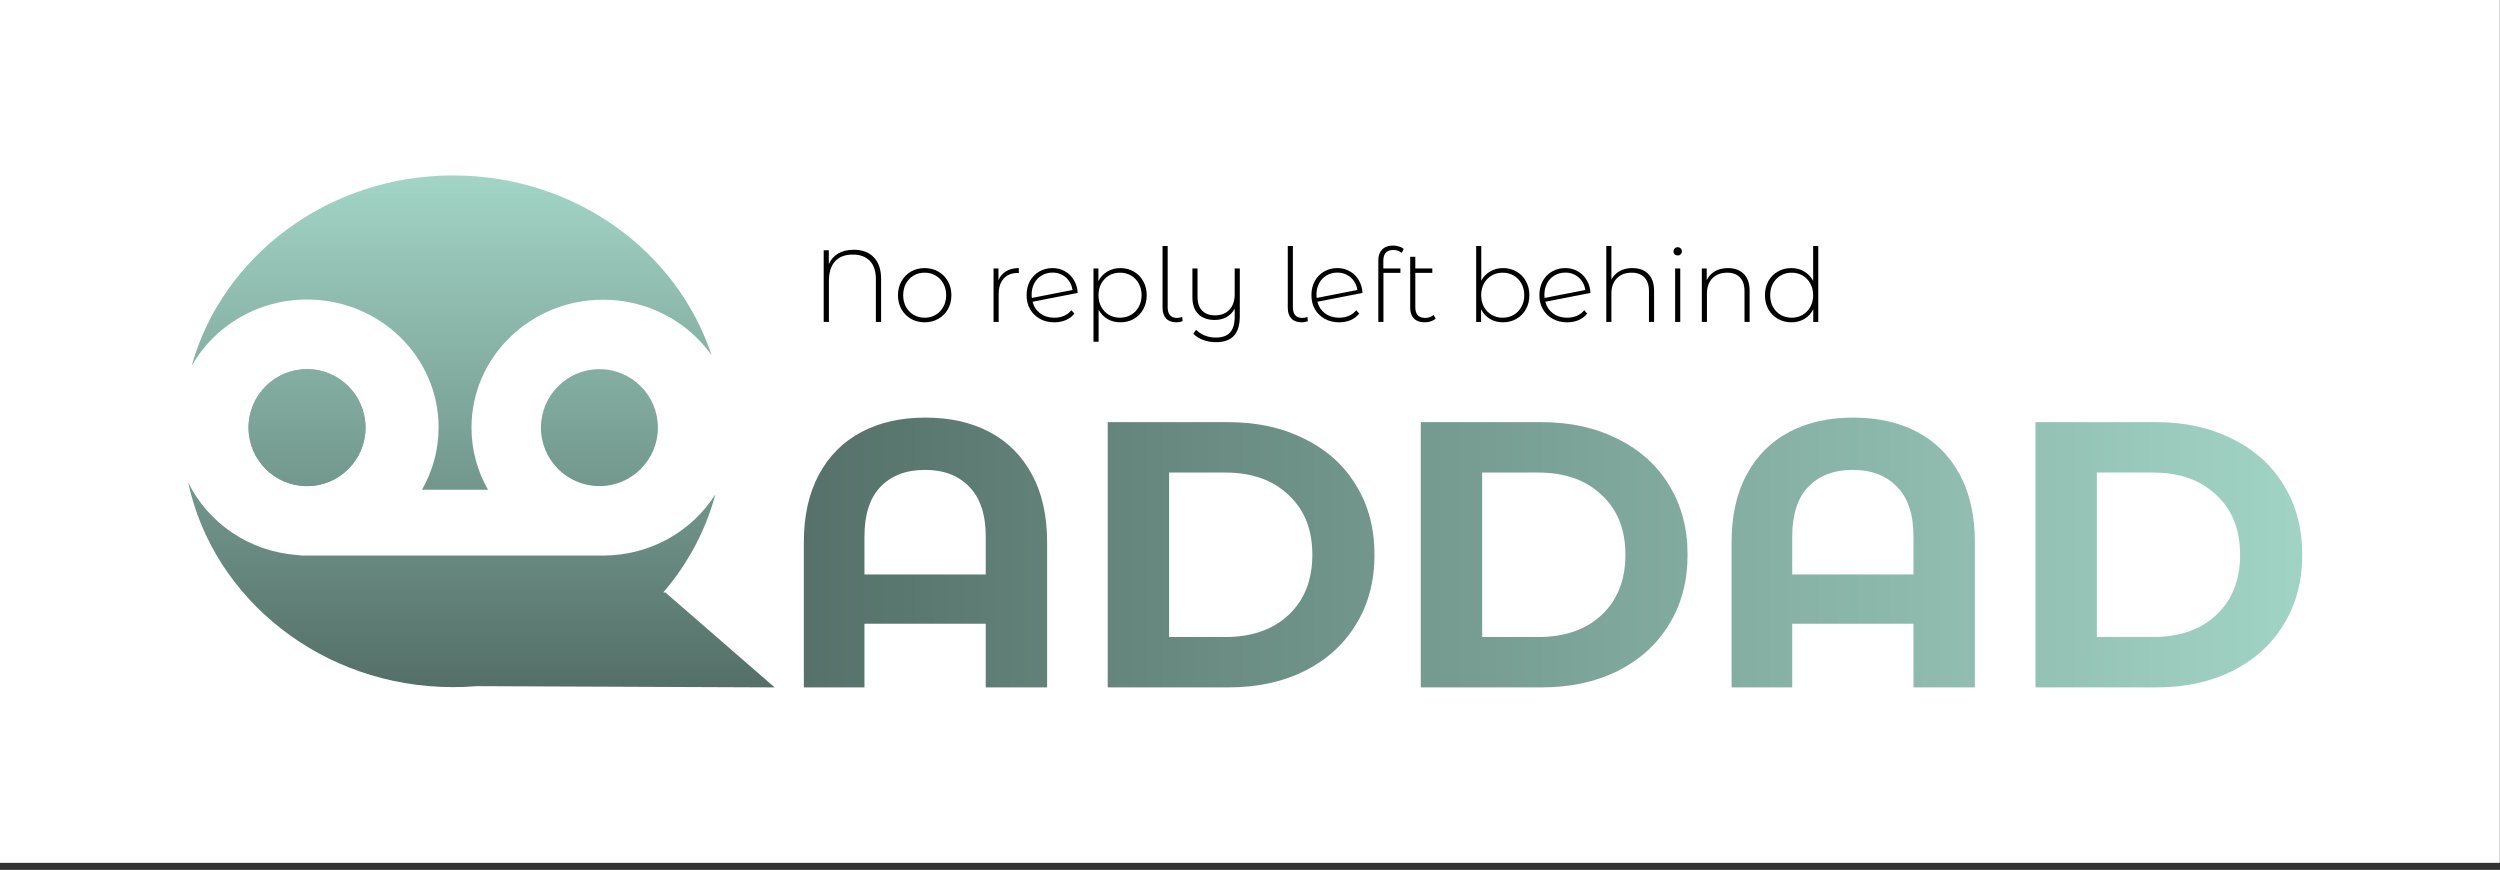 <svg width="342" height="119" viewBox="0 0 342 119" fill="none" xmlns="http://www.w3.org/2000/svg">
<rect x="0" y="0" width="342" height="119" fill="#333333" stroke="none"/>
<rect width="341.973" height="118.037" fill="white"/>
<path d="M50 58.5C50 62.918 46.418 66.5 42 66.5C37.582 66.5 34 62.918 34 58.5C34 54.082 37.582 50.5 42 50.5C46.418 50.5 50 54.082 50 58.5Z" fill="url(#paint0_linear_267_77)"/>
<path fill-rule="evenodd" clip-rule="evenodd" d="M62 24C78.6 24 92.647 34.341 97.334 48.585C94.088 44.003 88.655 41 82.5 41C72.559 41 64.5 48.835 64.5 58.5C64.5 61.585 65.321 64.483 66.762 67H57.722C59.173 64.477 60 61.569 60 58.472C60 48.808 51.941 40.972 42 40.972C35.203 40.972 29.286 44.635 26.223 50.041C30.407 35.051 44.839 24 62 24ZM82.5 76C89.008 76 94.709 72.642 97.871 67.611C96.534 72.605 94.063 77.17 90.732 81.049L91.027 81.051L105.973 94.037L65.223 93.865C64.16 93.952 63.086 94 62 94C44.092 94 29.156 81.966 25.736 65.98C28.448 71.525 34.072 75.463 40.686 75.927C40.95 75.975 41.222 76 41.5 76H82.5ZM50 58.5C50 62.918 46.418 66.5 42 66.5C37.582 66.5 34 62.918 34 58.5C34 54.082 37.582 50.5 42 50.5C46.418 50.5 50 54.082 50 58.5Z" fill="url(#paint1_linear_267_77)"/>
<path fill-rule="evenodd" clip-rule="evenodd" d="M82 66.5C86.418 66.5 90 62.918 90 58.5C90 54.082 86.418 50.5 82 50.5C77.582 50.5 74 54.082 74 58.5C74 62.918 77.582 66.5 82 66.5Z" fill="url(#paint2_linear_267_77)"/>
<path d="M126.605 57.127C129.957 57.127 132.878 57.784 135.366 59.097C137.854 60.41 139.79 62.346 141.172 64.903C142.554 67.46 143.246 70.554 143.246 74.182V94.037H134.848V85.328H118.259V94.037H109.964V74.182C109.964 70.554 110.656 67.46 112.038 64.903C113.42 62.346 115.356 60.41 117.844 59.097C120.332 57.784 123.253 57.127 126.605 57.127ZM134.848 78.589V73.405C134.848 70.398 134.104 68.134 132.618 66.614C131.132 65.058 129.111 64.281 126.553 64.281C123.961 64.281 121.922 65.058 120.436 66.614C118.984 68.134 118.259 70.398 118.259 73.405V78.589H134.848ZM151.535 57.749H168.02C171.96 57.749 175.433 58.509 178.44 60.03C181.481 61.516 183.831 63.624 185.49 66.355C187.183 69.085 188.03 72.264 188.03 75.893C188.03 79.522 187.183 82.701 185.49 85.432C183.831 88.162 181.481 90.287 178.44 91.808C175.433 93.294 171.96 94.037 168.02 94.037H151.535V57.749ZM167.605 87.142C171.234 87.142 174.12 86.14 176.262 84.136C178.44 82.097 179.528 79.349 179.528 75.893C179.528 72.437 178.44 69.707 176.262 67.702C174.12 65.663 171.234 64.644 167.605 64.644H159.933V87.142H167.605ZM194.364 57.749H210.849C214.788 57.749 218.262 58.509 221.268 60.03C224.31 61.516 226.66 63.624 228.319 66.355C230.012 69.085 230.859 72.264 230.859 75.893C230.859 79.522 230.012 82.701 228.319 85.432C226.66 88.162 224.31 90.287 221.268 91.808C218.262 93.294 214.788 94.037 210.849 94.037H194.364V57.749ZM210.434 87.142C214.063 87.142 216.948 86.14 219.091 84.136C221.268 82.097 222.357 79.349 222.357 75.893C222.357 72.437 221.268 69.707 219.091 67.702C216.948 65.663 214.063 64.644 210.434 64.644H202.762V87.142H210.434ZM253.522 57.127C256.874 57.127 259.794 57.784 262.283 59.097C264.771 60.41 266.706 62.346 268.089 64.903C269.471 67.46 270.162 70.554 270.162 74.182V94.037H261.764V85.328H245.176V94.037H236.881V74.182C236.881 70.554 237.572 67.46 238.955 64.903C240.337 62.346 242.273 60.41 244.761 59.097C247.249 57.784 250.17 57.127 253.522 57.127ZM261.764 78.589V73.405C261.764 70.398 261.021 68.134 259.535 66.614C258.049 65.058 256.027 64.281 253.47 64.281C250.878 64.281 248.839 65.058 247.353 66.614C245.901 68.134 245.176 70.398 245.176 73.405V78.589H261.764ZM278.452 57.749H294.937C298.877 57.749 302.35 58.509 305.357 60.03C308.398 61.516 310.748 63.624 312.407 66.355C314.1 69.085 314.947 72.264 314.947 75.893C314.947 79.522 314.1 82.701 312.407 85.432C310.748 88.162 308.398 90.287 305.357 91.808C302.35 93.294 298.877 94.037 294.937 94.037H278.452V57.749ZM294.522 87.142C298.151 87.142 301.037 86.14 303.179 84.136C305.357 82.097 306.445 79.349 306.445 75.893C306.445 72.437 305.357 69.707 303.179 67.702C301.037 65.663 298.151 64.644 294.522 64.644H286.85V87.142H294.522Z" fill="url(#paint3_linear_267_77)"/>
<path d="M116.783 34.167C117.959 34.167 118.878 34.512 119.541 35.203C120.203 35.894 120.535 36.883 120.535 38.171V44.037H119.821V38.199C119.821 37.098 119.545 36.262 118.995 35.693C118.444 35.114 117.665 34.825 116.657 34.825C115.621 34.825 114.818 35.128 114.249 35.735C113.679 36.342 113.395 37.247 113.395 38.451V44.037H112.681V34.237H113.381V36.127C113.679 35.474 114.118 34.984 114.697 34.657C115.275 34.33 115.971 34.167 116.783 34.167ZM126.496 44.093C125.806 44.093 125.18 43.934 124.62 43.617C124.07 43.3 123.636 42.861 123.318 42.301C123.001 41.732 122.842 41.092 122.842 40.383C122.842 39.674 123.001 39.039 123.318 38.479C123.636 37.91 124.07 37.466 124.62 37.149C125.18 36.832 125.806 36.673 126.496 36.673C127.187 36.673 127.808 36.832 128.358 37.149C128.918 37.466 129.357 37.91 129.674 38.479C129.992 39.039 130.15 39.674 130.15 40.383C130.15 41.092 129.992 41.732 129.674 42.301C129.357 42.861 128.918 43.3 128.358 43.617C127.808 43.934 127.187 44.093 126.496 44.093ZM126.496 43.463C127.056 43.463 127.556 43.332 127.994 43.071C128.442 42.81 128.792 42.446 129.044 41.979C129.306 41.512 129.436 40.98 129.436 40.383C129.436 39.786 129.306 39.254 129.044 38.787C128.792 38.32 128.442 37.956 127.994 37.695C127.556 37.434 127.056 37.303 126.496 37.303C125.936 37.303 125.432 37.434 124.984 37.695C124.546 37.956 124.196 38.32 123.934 38.787C123.682 39.254 123.556 39.786 123.556 40.383C123.556 40.98 123.682 41.512 123.934 41.979C124.196 42.446 124.546 42.81 124.984 43.071C125.432 43.332 125.936 43.463 126.496 43.463ZM136.59 38.325C136.814 37.793 137.164 37.387 137.64 37.107C138.116 36.818 138.694 36.673 139.376 36.673V37.359L139.208 37.345C138.396 37.345 137.761 37.602 137.304 38.115C136.846 38.619 136.618 39.324 136.618 40.229V44.037H135.918V36.729H136.59V38.325ZM144.232 43.463C144.708 43.463 145.147 43.379 145.548 43.211C145.959 43.034 146.299 42.777 146.57 42.441L146.976 42.903C146.659 43.295 146.262 43.594 145.786 43.799C145.31 43.995 144.787 44.093 144.218 44.093C143.49 44.093 142.837 43.934 142.258 43.617C141.689 43.3 141.241 42.861 140.914 42.301C140.597 41.741 140.438 41.102 140.438 40.383C140.438 39.664 140.587 39.025 140.886 38.465C141.194 37.905 141.619 37.466 142.16 37.149C142.701 36.832 143.313 36.673 143.994 36.673C144.629 36.673 145.198 36.822 145.702 37.121C146.215 37.41 146.621 37.816 146.92 38.339C147.228 38.852 147.396 39.431 147.424 40.075L141.25 41.279C141.427 41.951 141.782 42.483 142.314 42.875C142.846 43.267 143.485 43.463 144.232 43.463ZM143.994 37.289C143.443 37.289 142.949 37.42 142.51 37.681C142.071 37.933 141.731 38.292 141.488 38.759C141.245 39.216 141.124 39.739 141.124 40.327C141.124 40.43 141.133 40.574 141.152 40.761L146.724 39.669C146.659 39.23 146.505 38.829 146.262 38.465C146.019 38.101 145.702 37.816 145.31 37.611C144.918 37.396 144.479 37.289 143.994 37.289ZM153.257 36.673C153.939 36.673 154.555 36.832 155.105 37.149C155.656 37.466 156.085 37.905 156.393 38.465C156.711 39.025 156.869 39.664 156.869 40.383C156.869 41.102 156.711 41.746 156.393 42.315C156.085 42.875 155.656 43.314 155.105 43.631C154.555 43.939 153.939 44.093 153.257 44.093C152.613 44.093 152.03 43.944 151.507 43.645C150.985 43.337 150.579 42.912 150.289 42.371V46.753H149.589V36.729H150.261V38.451C150.551 37.891 150.957 37.457 151.479 37.149C152.011 36.832 152.604 36.673 153.257 36.673ZM153.215 43.463C153.775 43.463 154.279 43.332 154.727 43.071C155.175 42.81 155.525 42.446 155.777 41.979C156.039 41.512 156.169 40.98 156.169 40.383C156.169 39.786 156.039 39.254 155.777 38.787C155.525 38.32 155.175 37.956 154.727 37.695C154.279 37.434 153.775 37.303 153.215 37.303C152.655 37.303 152.151 37.434 151.703 37.695C151.265 37.956 150.915 38.32 150.653 38.787C150.401 39.254 150.275 39.786 150.275 40.383C150.275 40.98 150.401 41.512 150.653 41.979C150.915 42.446 151.265 42.81 151.703 43.071C152.151 43.332 152.655 43.463 153.215 43.463ZM160.941 44.093C160.325 44.093 159.853 43.92 159.527 43.575C159.2 43.22 159.037 42.735 159.037 42.119V33.649H159.737V42.035C159.737 42.511 159.844 42.875 160.059 43.127C160.273 43.37 160.595 43.491 161.025 43.491C161.267 43.491 161.501 43.444 161.725 43.351L161.781 43.939C161.519 44.042 161.239 44.093 160.941 44.093ZM169.605 36.729V43.253C169.605 44.466 169.334 45.362 168.793 45.941C168.251 46.52 167.435 46.809 166.343 46.809C165.717 46.809 165.129 46.706 164.579 46.501C164.028 46.296 163.585 46.011 163.249 45.647L163.627 45.115C163.953 45.451 164.35 45.712 164.817 45.899C165.283 46.086 165.783 46.179 166.315 46.179C167.201 46.179 167.855 45.946 168.275 45.479C168.695 45.022 168.905 44.308 168.905 43.337V42.217C168.653 42.702 168.289 43.085 167.813 43.365C167.346 43.636 166.8 43.771 166.175 43.771C165.223 43.771 164.476 43.505 163.935 42.973C163.393 42.441 163.123 41.676 163.123 40.677V36.729H163.823V40.621C163.823 41.442 164.033 42.068 164.453 42.497C164.873 42.926 165.465 43.141 166.231 43.141C167.052 43.141 167.701 42.884 168.177 42.371C168.662 41.858 168.905 41.167 168.905 40.299V36.729H169.605ZM178.072 44.093C177.456 44.093 176.984 43.92 176.658 43.575C176.331 43.22 176.168 42.735 176.168 42.119V33.649H176.868V42.035C176.868 42.511 176.975 42.875 177.19 43.127C177.404 43.37 177.726 43.491 178.156 43.491C178.398 43.491 178.632 43.444 178.856 43.351L178.912 43.939C178.65 44.042 178.37 44.093 178.072 44.093ZM183.197 43.463C183.673 43.463 184.111 43.379 184.513 43.211C184.923 43.034 185.264 42.777 185.535 42.441L185.941 42.903C185.623 43.295 185.227 43.594 184.751 43.799C184.275 43.995 183.752 44.093 183.183 44.093C182.455 44.093 181.801 43.934 181.223 43.617C180.653 43.3 180.205 42.861 179.879 42.301C179.561 41.741 179.403 41.102 179.403 40.383C179.403 39.664 179.552 39.025 179.851 38.465C180.159 37.905 180.583 37.466 181.125 37.149C181.666 36.832 182.277 36.673 182.959 36.673C183.593 36.673 184.163 36.822 184.667 37.121C185.18 37.41 185.586 37.816 185.885 38.339C186.193 38.852 186.361 39.431 186.389 40.075L180.215 41.279C180.392 41.951 180.747 42.483 181.279 42.875C181.811 43.267 182.45 43.463 183.197 43.463ZM182.959 37.289C182.408 37.289 181.913 37.42 181.475 37.681C181.036 37.933 180.695 38.292 180.453 38.759C180.21 39.216 180.089 39.739 180.089 40.327C180.089 40.43 180.098 40.574 180.117 40.761L185.689 39.669C185.623 39.23 185.469 38.829 185.227 38.465C184.984 38.101 184.667 37.816 184.275 37.611C183.883 37.396 183.444 37.289 182.959 37.289ZM190.612 34.195C189.698 34.195 189.24 34.685 189.24 35.665V36.729H191.578V37.331H189.254V44.037H188.554V35.609C188.554 34.993 188.727 34.503 189.072 34.139C189.427 33.775 189.926 33.593 190.57 33.593C190.85 33.593 191.121 33.635 191.382 33.719C191.644 33.794 191.858 33.91 192.026 34.069L191.746 34.601C191.448 34.33 191.07 34.195 190.612 34.195ZM196.4 43.575C196.222 43.743 195.998 43.874 195.728 43.967C195.466 44.051 195.191 44.093 194.902 44.093C194.267 44.093 193.777 43.92 193.432 43.575C193.086 43.22 192.914 42.73 192.914 42.105V35.133H193.614V36.729H195.938V37.331H193.614V42.035C193.614 42.511 193.726 42.875 193.95 43.127C194.183 43.37 194.524 43.491 194.972 43.491C195.429 43.491 195.807 43.356 196.106 43.085L196.4 43.575ZM205.607 36.673C206.288 36.673 206.904 36.832 207.455 37.149C208.006 37.457 208.435 37.896 208.743 38.465C209.06 39.025 209.219 39.664 209.219 40.383C209.219 41.102 209.06 41.741 208.743 42.301C208.435 42.861 208.006 43.3 207.455 43.617C206.904 43.934 206.288 44.093 205.607 44.093C204.954 44.093 204.361 43.939 203.829 43.631C203.306 43.314 202.9 42.875 202.611 42.315V44.037H201.939V33.649H202.639V38.395C202.928 37.854 203.334 37.434 203.857 37.135C204.38 36.827 204.963 36.673 205.607 36.673ZM205.565 43.463C206.125 43.463 206.629 43.332 207.077 43.071C207.525 42.81 207.875 42.446 208.127 41.979C208.388 41.512 208.519 40.98 208.519 40.383C208.519 39.786 208.388 39.254 208.127 38.787C207.875 38.32 207.525 37.956 207.077 37.695C206.629 37.434 206.125 37.303 205.565 37.303C205.005 37.303 204.501 37.434 204.053 37.695C203.614 37.956 203.264 38.32 203.003 38.787C202.751 39.254 202.625 39.786 202.625 40.383C202.625 40.98 202.751 41.512 203.003 41.979C203.264 42.446 203.614 42.81 204.053 43.071C204.501 43.332 205.005 43.463 205.565 43.463ZM214.382 43.463C214.858 43.463 215.297 43.379 215.698 43.211C216.109 43.034 216.45 42.777 216.72 42.441L217.126 42.903C216.809 43.295 216.412 43.594 215.936 43.799C215.46 43.995 214.938 44.093 214.368 44.093C213.64 44.093 212.987 43.934 212.408 43.617C211.839 43.3 211.391 42.861 211.064 42.301C210.747 41.741 210.588 41.102 210.588 40.383C210.588 39.664 210.738 39.025 211.036 38.465C211.344 37.905 211.769 37.466 212.31 37.149C212.852 36.832 213.463 36.673 214.144 36.673C214.779 36.673 215.348 36.822 215.852 37.121C216.366 37.41 216.772 37.816 217.07 38.339C217.378 38.852 217.546 39.431 217.574 40.075L211.4 41.279C211.578 41.951 211.932 42.483 212.464 42.875C212.996 43.267 213.636 43.463 214.382 43.463ZM214.144 37.289C213.594 37.289 213.099 37.42 212.66 37.681C212.222 37.933 211.881 38.292 211.638 38.759C211.396 39.216 211.274 39.739 211.274 40.327C211.274 40.43 211.284 40.574 211.302 40.761L216.874 39.669C216.809 39.23 216.655 38.829 216.412 38.465C216.17 38.101 215.852 37.816 215.46 37.611C215.068 37.396 214.63 37.289 214.144 37.289ZM223.31 36.673C224.225 36.673 224.948 36.939 225.48 37.471C226.012 38.003 226.278 38.768 226.278 39.767V44.037H225.578V39.823C225.578 39.002 225.368 38.376 224.948 37.947C224.537 37.518 223.959 37.303 223.212 37.303C222.353 37.303 221.677 37.56 221.182 38.073C220.687 38.586 220.44 39.277 220.44 40.145V44.037H219.74V33.649H220.44V38.255C220.692 37.751 221.065 37.364 221.56 37.093C222.055 36.813 222.638 36.673 223.31 36.673ZM229.16 36.729H229.86V44.037H229.16V36.729ZM229.51 34.951C229.351 34.951 229.216 34.9 229.104 34.797C228.992 34.685 228.936 34.55 228.936 34.391C228.936 34.232 228.992 34.097 229.104 33.985C229.216 33.873 229.351 33.817 229.51 33.817C229.668 33.817 229.804 33.873 229.916 33.985C230.028 34.088 230.084 34.218 230.084 34.377C230.084 34.536 230.028 34.671 229.916 34.783C229.804 34.895 229.668 34.951 229.51 34.951ZM236.38 36.673C237.295 36.673 238.018 36.939 238.55 37.471C239.082 38.003 239.348 38.768 239.348 39.767V44.037H238.648V39.823C238.648 39.002 238.438 38.376 238.018 37.947C237.608 37.518 237.029 37.303 236.282 37.303C235.424 37.303 234.747 37.56 234.252 38.073C233.758 38.586 233.51 39.277 233.51 40.145V44.037H232.81V36.729H233.482V38.311C233.734 37.798 234.108 37.396 234.602 37.107C235.106 36.818 235.699 36.673 236.38 36.673ZM248.74 33.649V44.037H248.054V42.315C247.764 42.884 247.358 43.323 246.836 43.631C246.313 43.939 245.72 44.093 245.058 44.093C244.376 44.093 243.76 43.934 243.21 43.617C242.659 43.3 242.225 42.861 241.908 42.301C241.6 41.741 241.446 41.102 241.446 40.383C241.446 39.664 241.6 39.025 241.908 38.465C242.225 37.896 242.659 37.457 243.21 37.149C243.76 36.832 244.376 36.673 245.058 36.673C245.711 36.673 246.294 36.827 246.808 37.135C247.33 37.443 247.741 37.872 248.04 38.423V33.649H248.74ZM245.1 43.463C245.66 43.463 246.159 43.332 246.598 43.071C247.046 42.81 247.396 42.446 247.648 41.979C247.909 41.512 248.04 40.98 248.04 40.383C248.04 39.786 247.909 39.254 247.648 38.787C247.396 38.32 247.046 37.956 246.598 37.695C246.159 37.434 245.66 37.303 245.1 37.303C244.54 37.303 244.036 37.434 243.588 37.695C243.149 37.956 242.799 38.32 242.538 38.787C242.286 39.254 242.16 39.786 242.16 40.383C242.16 40.98 242.286 41.512 242.538 41.979C242.799 42.446 243.149 42.81 243.588 43.071C244.036 43.332 244.54 43.463 245.1 43.463Z" fill="black"/>
<defs>
<linearGradient id="paint0_linear_267_77" x1="64.986" y1="24" x2="64.986" y2="94.037" gradientUnits="userSpaceOnUse">
<stop stop-color="#A2D5C6"/>
<stop offset="1" stop-color="#546F67"/>
</linearGradient>
<linearGradient id="paint1_linear_267_77" x1="64.986" y1="24" x2="64.986" y2="94.037" gradientUnits="userSpaceOnUse">
<stop stop-color="#A2D5C6"/>
<stop offset="1" stop-color="#546F67"/>
</linearGradient>
<linearGradient id="paint2_linear_267_77" x1="64.986" y1="24" x2="64.986" y2="94.037" gradientUnits="userSpaceOnUse">
<stop stop-color="#A2D5C6"/>
<stop offset="1" stop-color="#546F67"/>
</linearGradient>
<linearGradient id="paint3_linear_267_77" x1="105.973" y1="76.037" x2="317.973" y2="76.037" gradientUnits="userSpaceOnUse">
<stop stop-color="#546F67"/>
<stop offset="1" stop-color="#A2D5C6"/>
</linearGradient>
</defs>
</svg>
